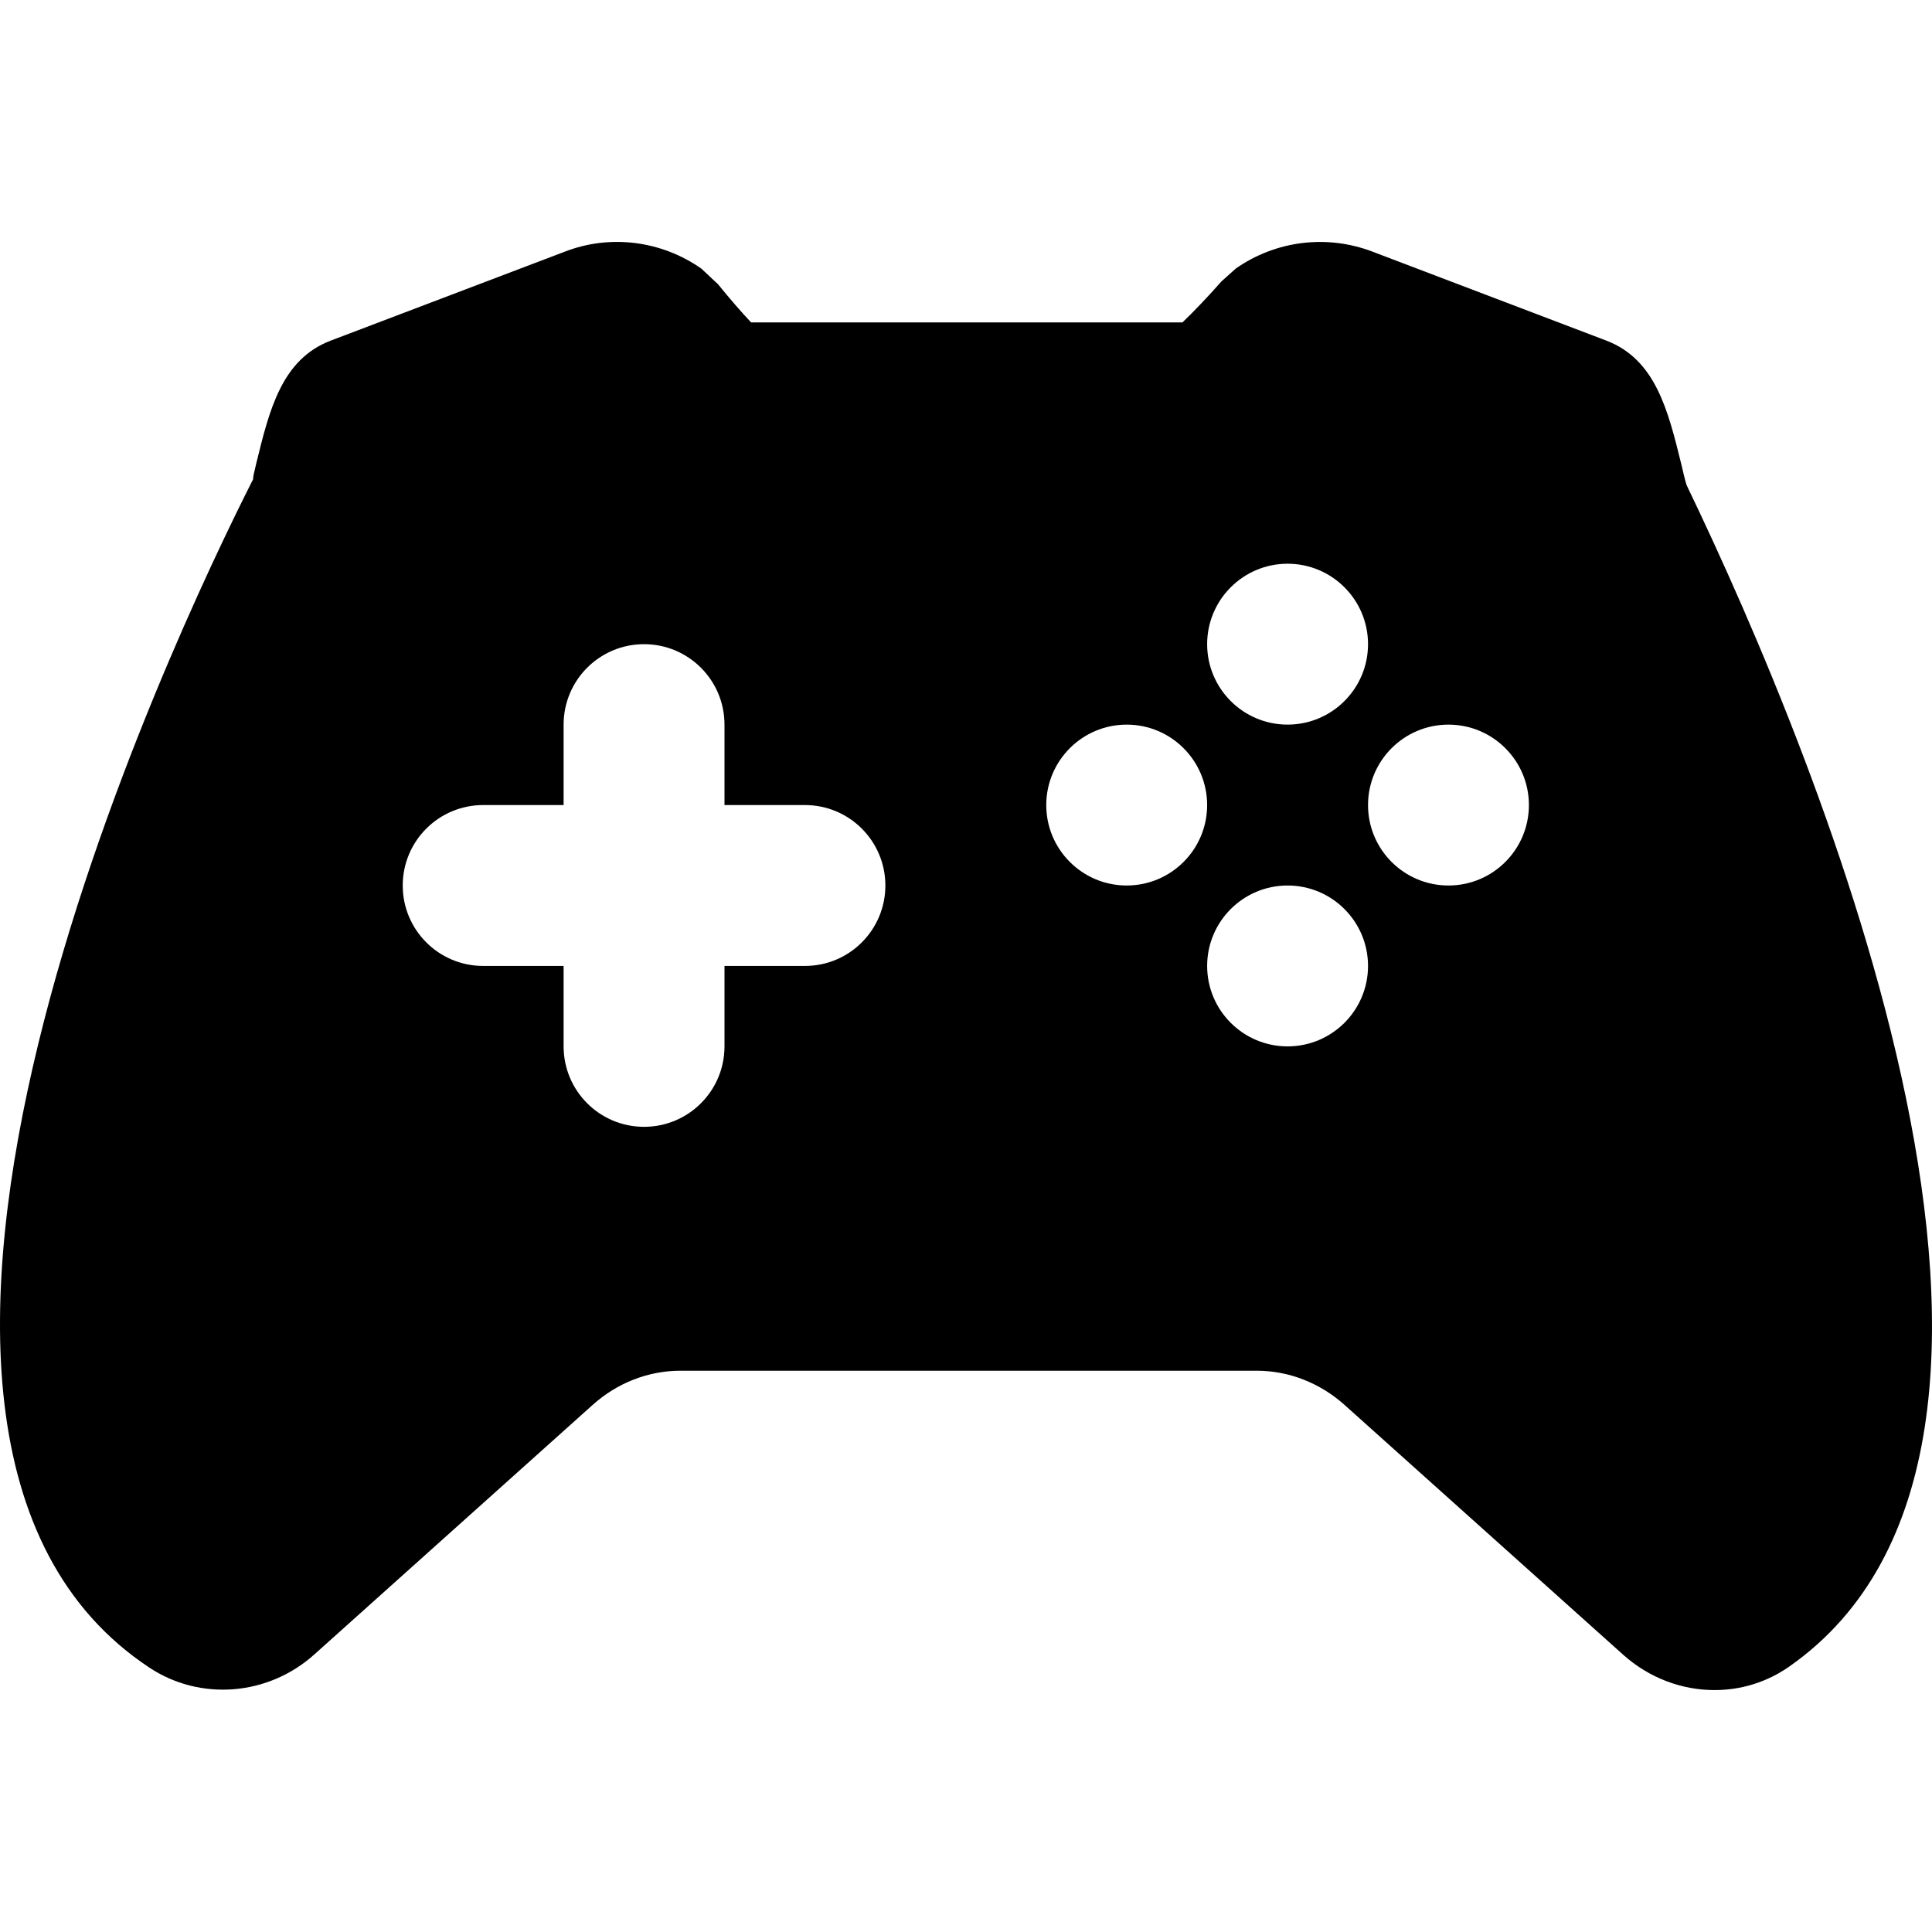<?xml version="1.0" encoding="iso-8859-1"?>
<!-- Generator: Adobe Illustrator 19.0.0, SVG Export Plug-In . SVG Version: 6.00 Build 0)  -->
<svg version="1.1" id="Layer_1"
	xmlns="http://www.w3.org/2000/svg"
	xmlns:xlink="http://www.w3.org/1999/xlink" x="0px" y="0px" viewBox="0 0 512.368 512.368" style="enable-background:new 0 0 512.368 512.368;" xml:space="preserve">
	<g>
		<g>
			<path d="M447.303,128.681c-0.427-1.259-0.875-3.264-1.408-5.525c-3.52-14.315-6.827-27.84-19.904-32.832l-62.08-23.616
			c-12.032-4.565-25.515-2.923-36.139,4.48l-3.84,3.435c-3.115,3.563-7.339,8.021-10.347,10.88H199.197
			c-2.539-2.667-5.931-6.592-8.768-10.112l-4.437-4.16c-10.624-7.424-24.149-9.131-36.117-4.523L87.73,90.324
			c-13.013,4.949-16.277,18.325-19.755,32.512c-0.533,2.155-0.981,4.117-0.811,4.117c0,0,0.021,0,0.043-0.021
			C46.045,168.66-54.606,379.902,39.623,442.26c13.483,8.917,31.424,7.509,43.691-3.456l73.856-66.219
			c6.507-5.845,14.784-9.067,23.275-9.067h152.853c8.491,0,16.747,3.221,23.275,9.067l73.856,66.219
			c6.955,6.229,15.616,9.408,24.277,9.408c6.955,0,13.888-2.069,19.883-6.293C557.746,383.572,482.823,202.494,447.303,128.681z
			 M341.469,149.502c11.776,0,21.333,9.557,21.333,21.333c0,11.776-9.557,21.333-21.333,21.333s-21.333-9.557-21.333-21.333
			S329.693,149.502,341.469,149.502z M213.469,256.169h-21.333v21.333c0,11.776-9.536,21.333-21.333,21.333
			s-21.333-9.557-21.333-21.333v-21.333h-21.333c-11.797,0-21.333-9.557-21.333-21.333s9.536-21.333,21.333-21.333h21.333V192.17
			c0-11.776,9.536-21.333,21.333-21.333s21.333,9.557,21.333,21.333v21.333h21.333c11.797,0,21.333,9.557,21.333,21.333
			S225.266,256.169,213.469,256.169z M298.802,234.836c-11.776,0-21.333-9.557-21.333-21.333s9.557-21.333,21.333-21.333
			s21.333,9.557,21.333,21.333S310.578,234.836,298.802,234.836z M341.469,277.502c-11.776,0-21.333-9.557-21.333-21.333
			s9.557-21.333,21.333-21.333s21.333,9.557,21.333,21.333S353.245,277.502,341.469,277.502z M384.135,234.836
			c-11.776,0-21.333-9.557-21.333-21.333s9.557-21.333,21.333-21.333s21.333,9.557,21.333,21.333S395.911,234.836,384.135,234.836z" />
		</g>
	</g>
	<g>
	</g>
	<g>
	</g>
	<g>
	</g>
	<g>
	</g>
	<g>
	</g>
	<g>
	</g>
	<g>
	</g>
	<g>
	</g>
	<g>
	</g>
	<g>
	</g>
	<g>
	</g>
	<g>
	</g>
	<g>
	</g>
	<g>
	</g>
	<g>
	</g>
</svg>
